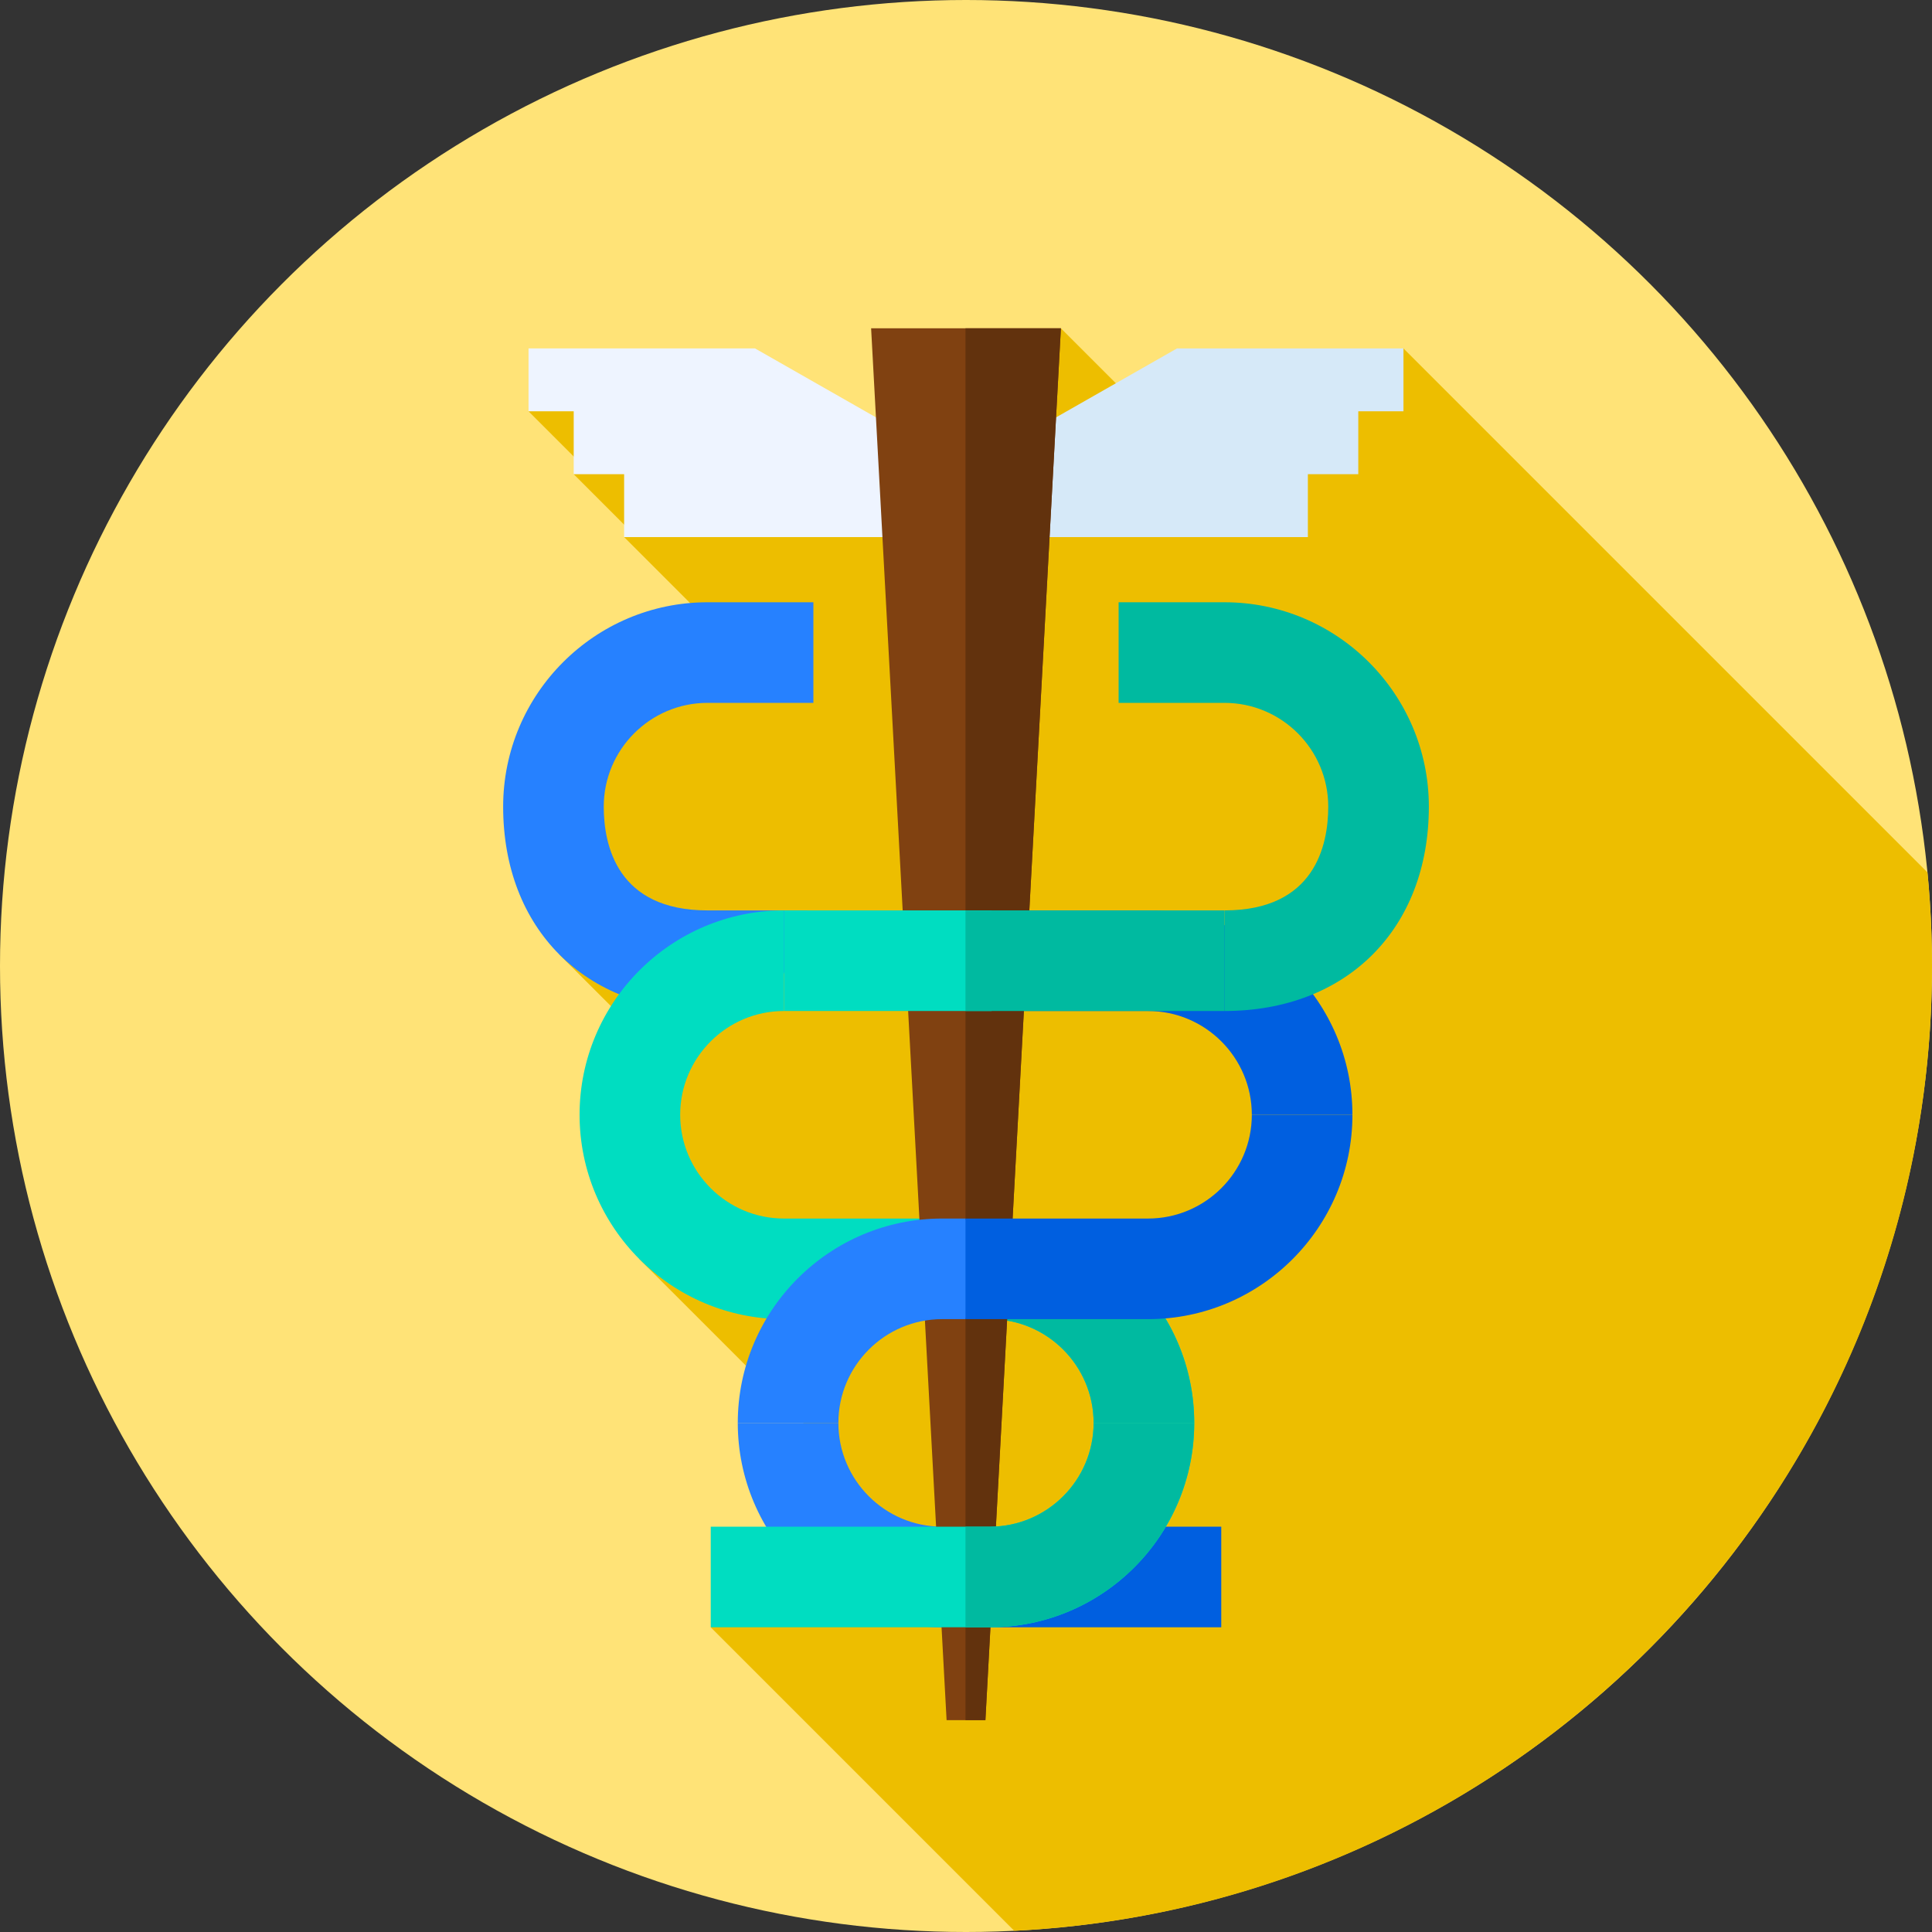 <svg id="Capa_1" enable-background="new 0 0 512 512" height="512" viewBox="0 0 512 512" width="512" xmlns="http://www.w3.org/2000/svg"><rect x="0" y="0" width="512" height="512" fill="#333333" stroke="none"/><g><g><g><g><circle cx="256" cy="256" fill="#ffe377" r="256"/></g></g></g><path d="m309.495 115.349-28.349-28.349-48.299 48.299-15.115-15.632-26.166 11.333-36.307-36.307-15.191 14.307 14.32 14.32-2.347 2.347 15.668 15.668-2.307.999 28.46 28.46h-37.623v74.078l-8.045 8.045 28.071 28.071v45.655l-6.927 6.927 43.945 43.945v27.433l-24.927 26.3 80.435 80.435c135.442-6.666 243.209-118.587 243.209-255.683 0-8.367-.415-16.637-1.199-24.798l-138.869-138.869z" fill="#edbe00"/><g><path d="m255.67 404.586h67.975v26.66h-67.975z" fill="#005fe0"/><path d="m304.247 241.266h-48.577v26.66h48.576c15.163 0 27.499 12.337 27.499 27.5h26.661c.001-29.864-24.296-54.16-54.159-54.16z" fill="#005fe0"/><path d="m133.34 213.766c0 32.396 21.766 54.16 54.161 54.16h16.499l10-26.66h-26.5c-23.927 0-27.5-17.229-27.5-27.5 0-15.163 12.336-27.5 27.5-27.5h28.055v-26.66h-28.055c-29.864-.001-54.16 24.295-54.16 54.16z" fill="#2681ff"/><g><path d="m316.482 377.086h-26.661c0-15.163-12.336-27.5-27.5-27.5h-54.568c-29.864 0-54.16-24.296-54.16-54.16s24.296-54.16 54.16-54.16v26.66c-15.163 0-27.499 12.337-27.499 27.5s12.336 27.5 27.499 27.5h54.568c29.865 0 54.161 24.296 54.161 54.16z" fill="#00ddc1"/></g><path d="m262.321 322.926h-6.539v26.66h6.539c15.164 0 27.5 12.337 27.5 27.5h26.661c0-29.864-24.296-54.16-54.161-54.16z" fill="#00baa0"/><g><path d="m255.863 431.246h-6.184c-29.864 0-54.161-24.296-54.161-54.16h26.661c0 15.163 12.336 27.5 27.5 27.5h6.184z" fill="#2681ff"/></g><g><path d="m311.919 92.333-49.117 28v22h83.797v-16.666h13.361v-16.667h11.972v-16.667z" fill="#d6e9f8"/><path d="m200.081 92.333 49.117 28v22h-83.797v-16.666h-13.361v-16.667h-11.972v-16.667z" fill="#eef4ff"/></g><g><path d="" fill="none" stroke="#2681ff" stroke-miterlimit="10" stroke-width="26.661"/></g><path d="m261.144 455.856h-10.288l-20.002-368.856h50.292z" fill="#804111"/><path d="m261.144 455.856h-5.281v-368.856h25.283z" fill="#62320d"/><g><path d="m324.5 267.926v-26.66c23.927 0 27.5-17.229 27.5-27.5 0-15.163-12.336-27.5-27.5-27.5h-28.055v-26.66h28.055c29.864 0 54.161 24.296 54.161 54.16-.001 32.394-21.766 54.16-54.161 54.16z" fill="#00baa0"/></g><g><path d="m207.753 241.266h55.048v26.66h-55.048z" fill="#00ddc1"/></g><g><path d="m255.863 349.586h-6.184c-15.164 0-27.5 12.337-27.5 27.5h-26.661c0-29.864 24.296-54.16 54.161-54.16h6.184l3.917 13.093z" fill="#2681ff"/></g><g><path d="m262.321 431.246h-73.966v-26.66h73.966c15.164 0 27.5-12.337 27.5-27.5h26.661c0 29.864-24.296 54.16-54.161 54.16z" fill="#00ddc1"/></g><g><path d="m255.862 241.266h68.638v26.66h-68.638z" fill="#00baa0"/></g><g><path d="m262.321 431.246h-6.456v-26.66h6.456c15.164 0 27.5-12.337 27.5-27.5h26.661c0 29.864-24.296 54.16-54.161 54.16z" fill="#00baa0"/></g><path d="m304.247 322.926h-48.385v26.66h48.385c29.864 0 54.16-24.296 54.16-54.16h-26.661c0 15.163-12.336 27.5-27.499 27.5z" fill="#005fe0"/></g></g></svg>